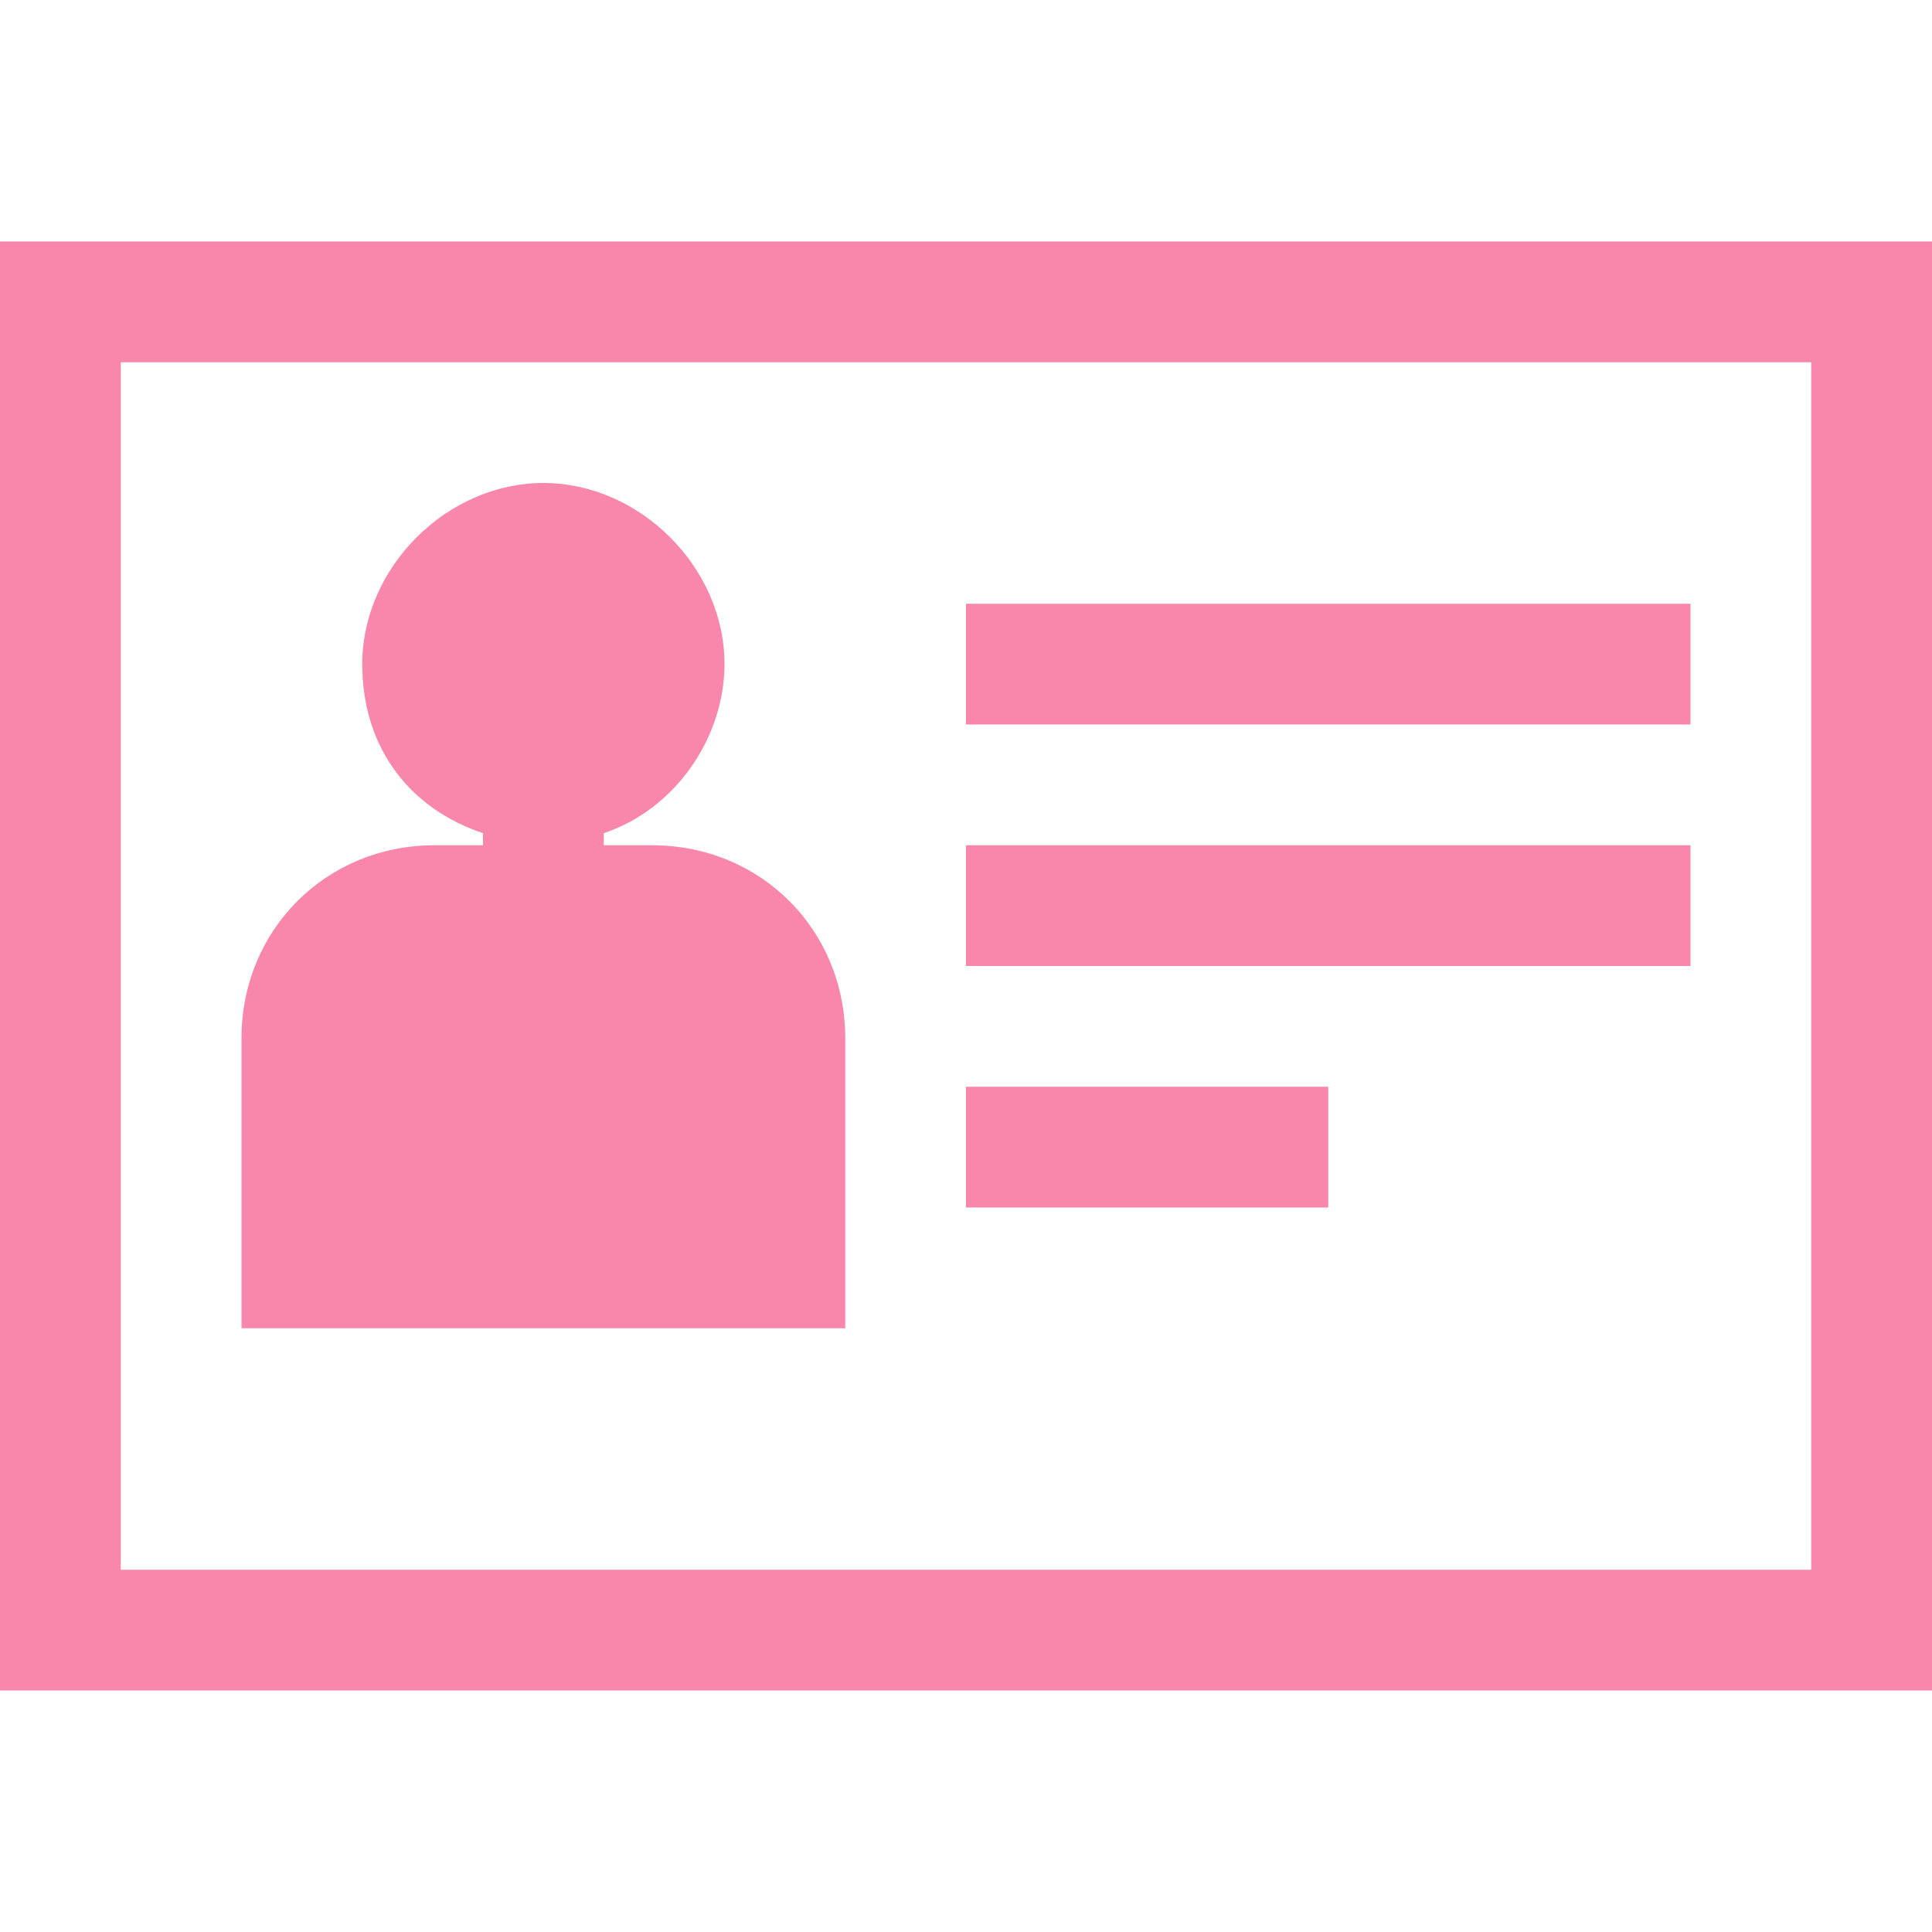 <svg width="48" height="48" viewBox="0 0 48 48" fill="none" xmlns="http://www.w3.org/2000/svg">
<path d="M45 9V39H3V9H45ZM48 6H0V42H48V6Z" fill="#F987AB"/>
<path d="M24 15H42V18H24V15Z" fill="#F987AB"/>
<path d="M24 21H42V24H24V21Z" fill="#F987AB"/>
<path d="M24 27H33V30H24V27Z" fill="#F987AB"/>
<path d="M16.2 21H15V20.7C16.8 20.1 18 18.3 18 16.5C18 14.1 15.9 12 13.5 12C11.1 12 9 14.1 9 16.5C9 18.6 10.2 20.1 12 20.7V21H10.8C8.1 21 6 23.1 6 25.8V33H21V25.8C21 23.1 18.9 21 16.2 21Z" fill="#F987AB"/>
</svg>
